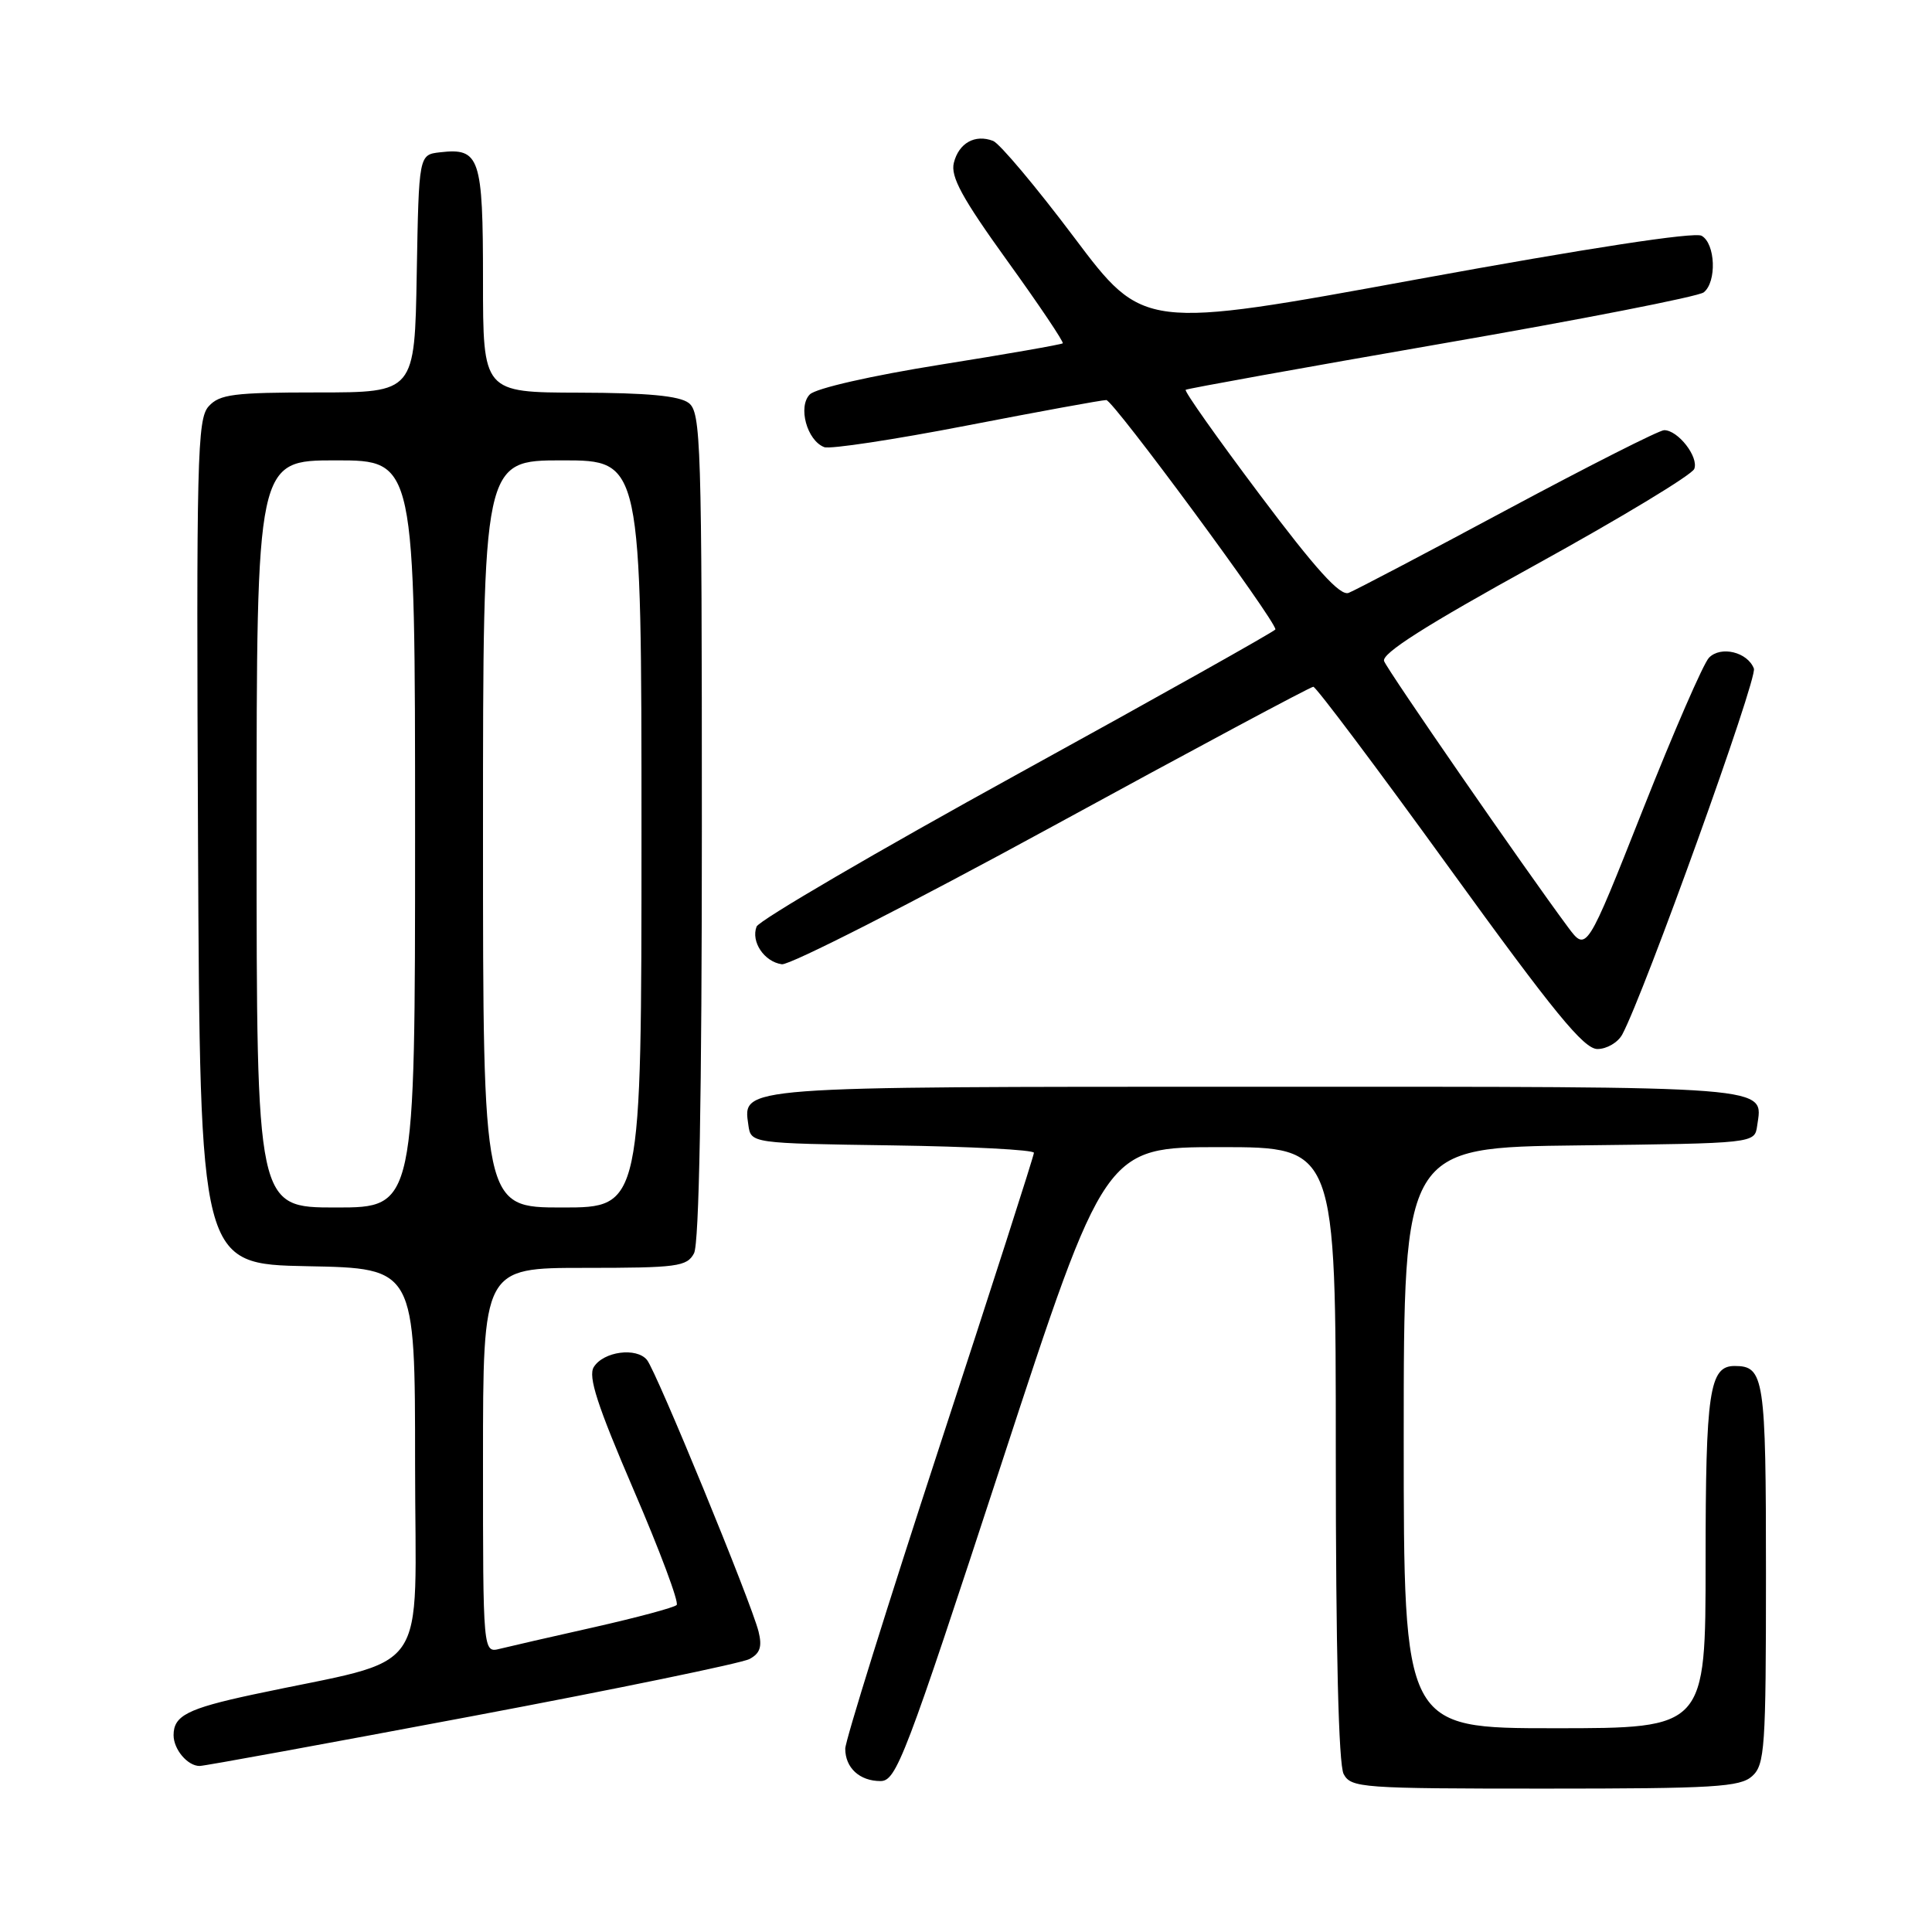 <?xml version="1.0" encoding="UTF-8" standalone="no"?>
<!DOCTYPE svg PUBLIC "-//W3C//DTD SVG 1.1//EN" "http://www.w3.org/Graphics/SVG/1.1/DTD/svg11.dtd" >
<svg xmlns="http://www.w3.org/2000/svg" xmlns:xlink="http://www.w3.org/1999/xlink" version="1.1" viewBox="0 0 256 256">
 <g >
 <path fill="currentColor"
d=" M 232.17 235.35 C 233.85 233.83 234.00 231.64 234.00 208.55 C 234.00 182.51 233.77 181.00 229.84 181.00 C 226.50 181.00 226.00 184.40 226.00 206.93 C 226.00 229.00 226.00 229.00 206.00 229.00 C 186.00 229.00 186.00 229.00 186.00 190.52 C 186.00 152.04 186.00 152.04 209.25 151.77 C 232.50 151.50 232.50 151.50 232.83 149.19 C 233.59 143.82 235.93 144.00 166.57 144.00 C 97.52 144.00 98.43 143.93 99.16 149.06 C 99.50 151.50 99.50 151.50 118.25 151.77 C 128.56 151.92 137.00 152.36 137.00 152.75 C 137.00 153.14 131.38 170.64 124.50 191.64 C 117.63 212.64 112.00 230.67 112.00 231.71 C 112.00 234.25 113.91 236.00 116.67 236.00 C 118.77 236.00 119.93 232.96 132.68 194.00 C 146.42 152.00 146.42 152.00 161.71 152.00 C 177.00 152.00 177.00 152.00 177.00 192.57 C 177.00 218.62 177.37 233.82 178.04 235.07 C 179.02 236.90 180.38 237.00 204.71 237.00 C 227.16 237.00 230.57 236.79 232.17 235.35 Z  M 62.47 227.42 C 81.71 223.80 98.28 220.38 99.31 219.83 C 100.72 219.08 101.01 218.19 100.51 216.18 C 99.54 212.31 86.98 181.73 85.73 180.20 C 84.34 178.49 79.97 179.07 78.68 181.14 C 77.90 182.39 79.14 186.21 83.96 197.42 C 87.43 205.47 90.00 212.34 89.66 212.67 C 89.33 213.01 84.43 214.32 78.78 215.60 C 73.12 216.87 67.49 218.16 66.25 218.47 C 64.00 219.04 64.00 219.04 64.00 193.52 C 64.00 168.00 64.00 168.00 77.46 168.00 C 89.75 168.00 91.02 167.83 91.96 166.07 C 92.64 164.80 93.00 145.22 93.00 109.43 C 93.00 58.50 92.88 54.63 91.25 53.39 C 90.01 52.45 85.76 52.05 76.75 52.03 C 64.00 52.00 64.00 52.00 64.00 37.12 C 64.00 20.83 63.58 19.57 58.31 20.18 C 55.50 20.50 55.50 20.50 55.22 36.25 C 54.95 52.00 54.95 52.00 42.13 52.00 C 30.96 52.00 29.10 52.24 27.65 53.84 C 26.13 55.51 26.01 60.63 26.24 111.59 C 26.50 167.50 26.50 167.50 40.75 167.78 C 55.00 168.05 55.00 168.05 55.00 193.95 C 55.00 222.98 57.51 219.40 33.50 224.54 C 24.84 226.40 23.00 227.34 23.00 229.92 C 23.00 231.80 24.85 234.00 26.45 234.00 C 27.03 234.01 43.24 231.04 62.47 227.42 Z  M 214.96 137.07 C 217.90 131.58 232.90 89.89 232.40 88.59 C 231.56 86.40 228.02 85.54 226.45 87.15 C 225.72 87.89 221.77 96.97 217.67 107.33 C 210.22 126.15 210.22 126.15 207.75 122.83 C 201.98 115.05 183.89 88.88 183.40 87.60 C 183.02 86.61 188.91 82.87 203.41 74.88 C 214.71 68.65 224.20 62.92 224.50 62.13 C 225.11 60.55 222.35 57.00 220.51 57.00 C 219.86 57.00 210.54 61.72 199.79 67.48 C 189.04 73.25 179.55 78.23 178.70 78.56 C 177.57 79.00 174.35 75.44 166.93 65.55 C 161.31 58.07 156.89 51.82 157.11 51.65 C 157.32 51.49 172.57 48.74 191.00 45.54 C 209.43 42.35 225.06 39.29 225.75 38.74 C 227.50 37.36 227.31 32.27 225.47 31.24 C 224.52 30.71 210.43 32.87 187.73 37.02 C 151.51 43.66 151.51 43.66 142.34 31.47 C 137.30 24.77 132.46 19.01 131.59 18.67 C 129.19 17.75 127.05 18.95 126.39 21.57 C 125.93 23.40 127.48 26.24 133.47 34.56 C 137.69 40.41 140.99 45.33 140.82 45.49 C 140.64 45.65 133.35 46.93 124.61 48.32 C 115.47 49.78 108.12 51.45 107.31 52.26 C 105.70 53.87 106.92 58.37 109.22 59.25 C 109.97 59.54 118.44 58.26 128.04 56.40 C 137.64 54.54 145.99 53.01 146.59 53.01 C 147.49 53.00 169.00 82.17 169.00 83.40 C 169.00 83.60 153.66 92.22 134.91 102.53 C 116.16 112.85 100.57 121.96 100.25 122.78 C 99.48 124.79 101.27 127.44 103.60 127.77 C 104.65 127.91 120.77 119.70 139.43 109.52 C 158.09 99.33 173.65 91.00 174.02 91.00 C 174.38 91.00 182.49 101.80 192.04 115.00 C 205.90 134.15 209.86 139.00 211.67 139.00 C 212.91 139.00 214.39 138.13 214.96 137.07 Z  M 34.00 110.50 C 34.00 61.00 34.00 61.00 44.50 61.00 C 55.00 61.00 55.00 61.00 55.00 110.50 C 55.00 160.00 55.00 160.00 44.50 160.00 C 34.00 160.00 34.00 160.00 34.00 110.50 Z  M 64.00 110.50 C 64.00 61.00 64.00 61.00 74.50 61.00 C 85.00 61.00 85.00 61.00 85.00 110.50 C 85.00 160.00 85.00 160.00 74.50 160.00 C 64.00 160.00 64.00 160.00 64.00 110.50 Z "/>
</g>
</svg>